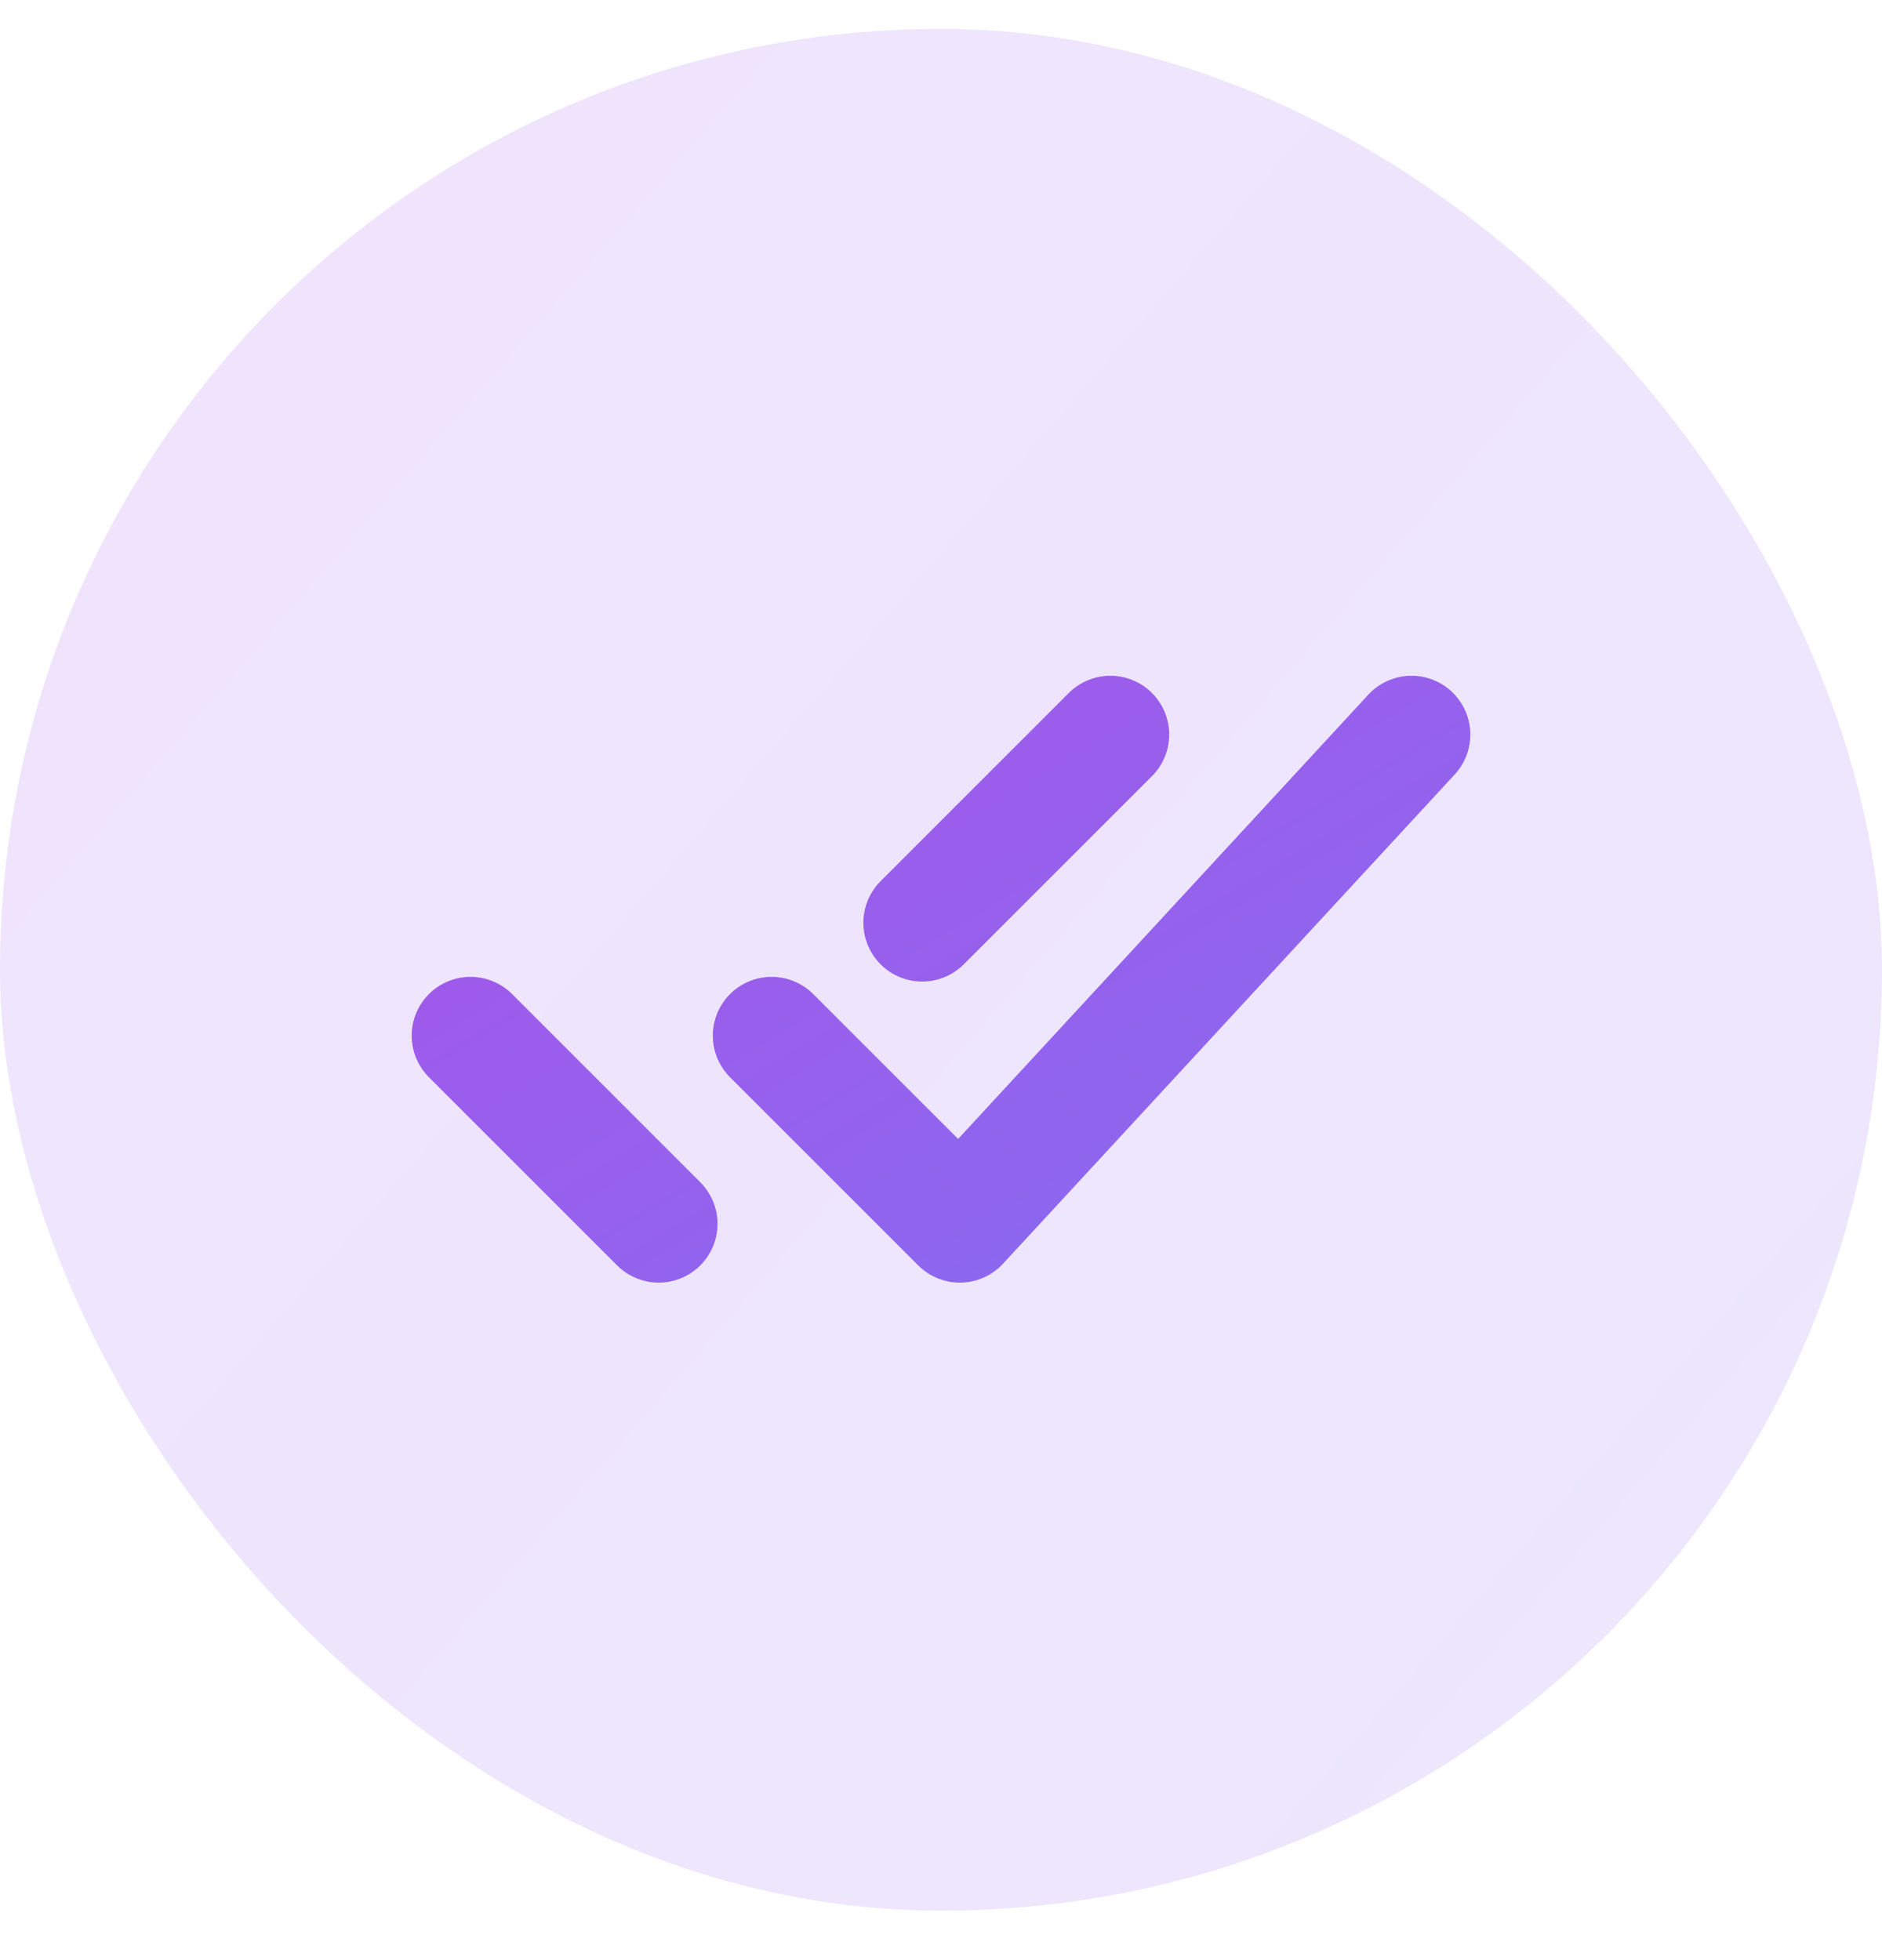 <svg width="24" height="25" viewBox="0 0 24 25" fill="none" xmlns="http://www.w3.org/2000/svg">
<rect y="0.369" width="24" height="24" rx="12" fill="url(#paint0_linear_88648_1266)" fill-opacity="0.16"/>
<path d="M6 13.209L8.4 15.609M11.76 11.769L14.16 9.369M9.84 13.209L12.24 15.609L18 9.369" stroke="url(#paint1_linear_88648_1266)" stroke-width="1.5" stroke-linecap="round" stroke-linejoin="round"/>
<defs>
<linearGradient id="paint0_linear_88648_1266" x1="2.738" y1="-7.522" x2="77.559" y2="57.233" gradientUnits="userSpaceOnUse">
<stop stop-color="#A854E9"/>
<stop offset="1" stop-color="#4F91FC"/>
</linearGradient>
<linearGradient id="paint1_linear_88648_1266" x1="7.369" y1="7.317" x2="24.724" y2="36.203" gradientUnits="userSpaceOnUse">
<stop stop-color="#A854E9"/>
<stop offset="1" stop-color="#4F91FC"/>
</linearGradient>
</defs>
</svg>
